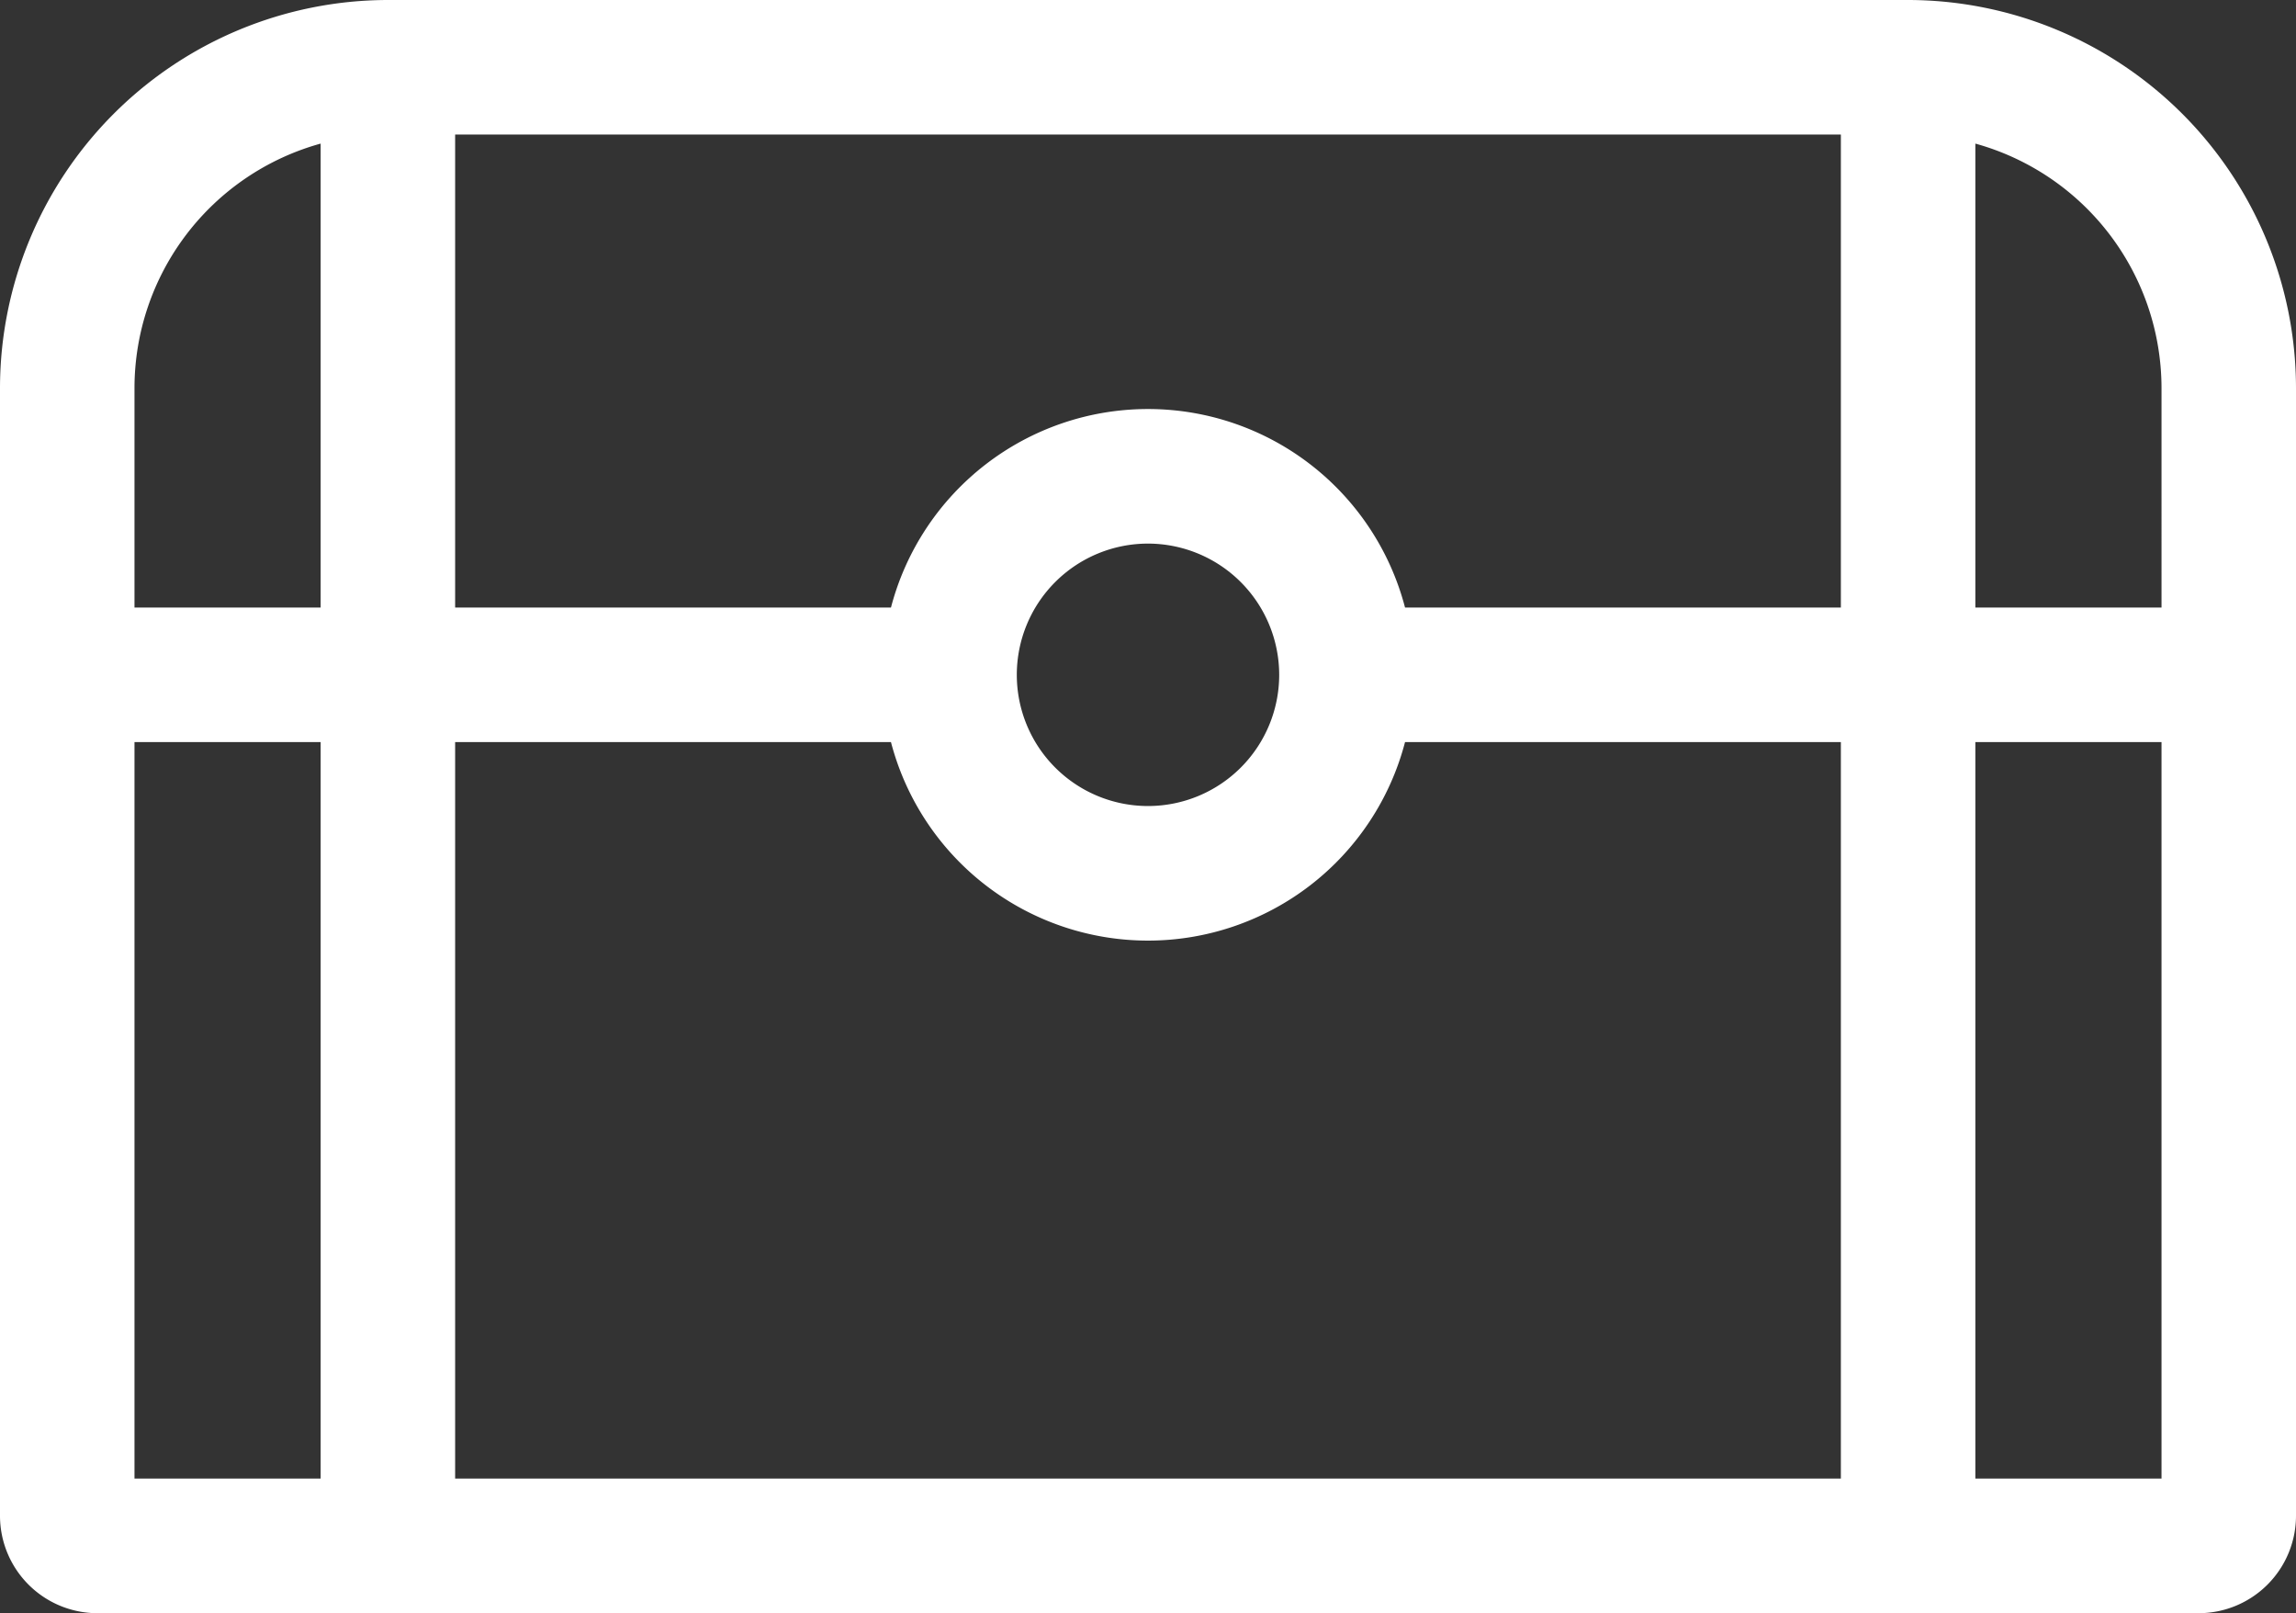 <svg xmlns="http://www.w3.org/2000/svg" width="20.214" height="14.199" viewBox="0 0 20.214 14.199"><rect x="0" y="0" width="20.214" height="14.199" fill="#333333" stroke="none"/><g transform="translate(0 0)"><g transform="translate(0 0)"><path d="M16.8,76.168H3.415A3.419,3.419,0,0,0,0,79.583v9.928a.858.858,0,0,0,.857.857h18.5a.858.858,0,0,0,.857-.857V79.583A3.419,3.419,0,0,0,16.8,76.168ZM2.823,89.183H1.184V82.7H2.823v6.483Zm0-7.667H1.184V79.583a2.235,2.235,0,0,1,1.639-2.151v4.084Zm1.184-4.164h12.2v4.164H12.37a2.339,2.339,0,0,0-4.526,0H4.007V77.352Zm7.255,4.756a1.155,1.155,0,1,1-1.155-1.155A1.156,1.156,0,0,1,11.262,82.108Zm4.945,7.075H4.007V82.7H7.844a2.339,2.339,0,0,0,4.526,0h3.837Zm2.823,0H17.391V82.7H19.03Zm0-7.667H17.391V77.432a2.235,2.235,0,0,1,1.639,2.151Z" transform="translate(0 -76.168)" fill="#fff"/></g></g></svg>